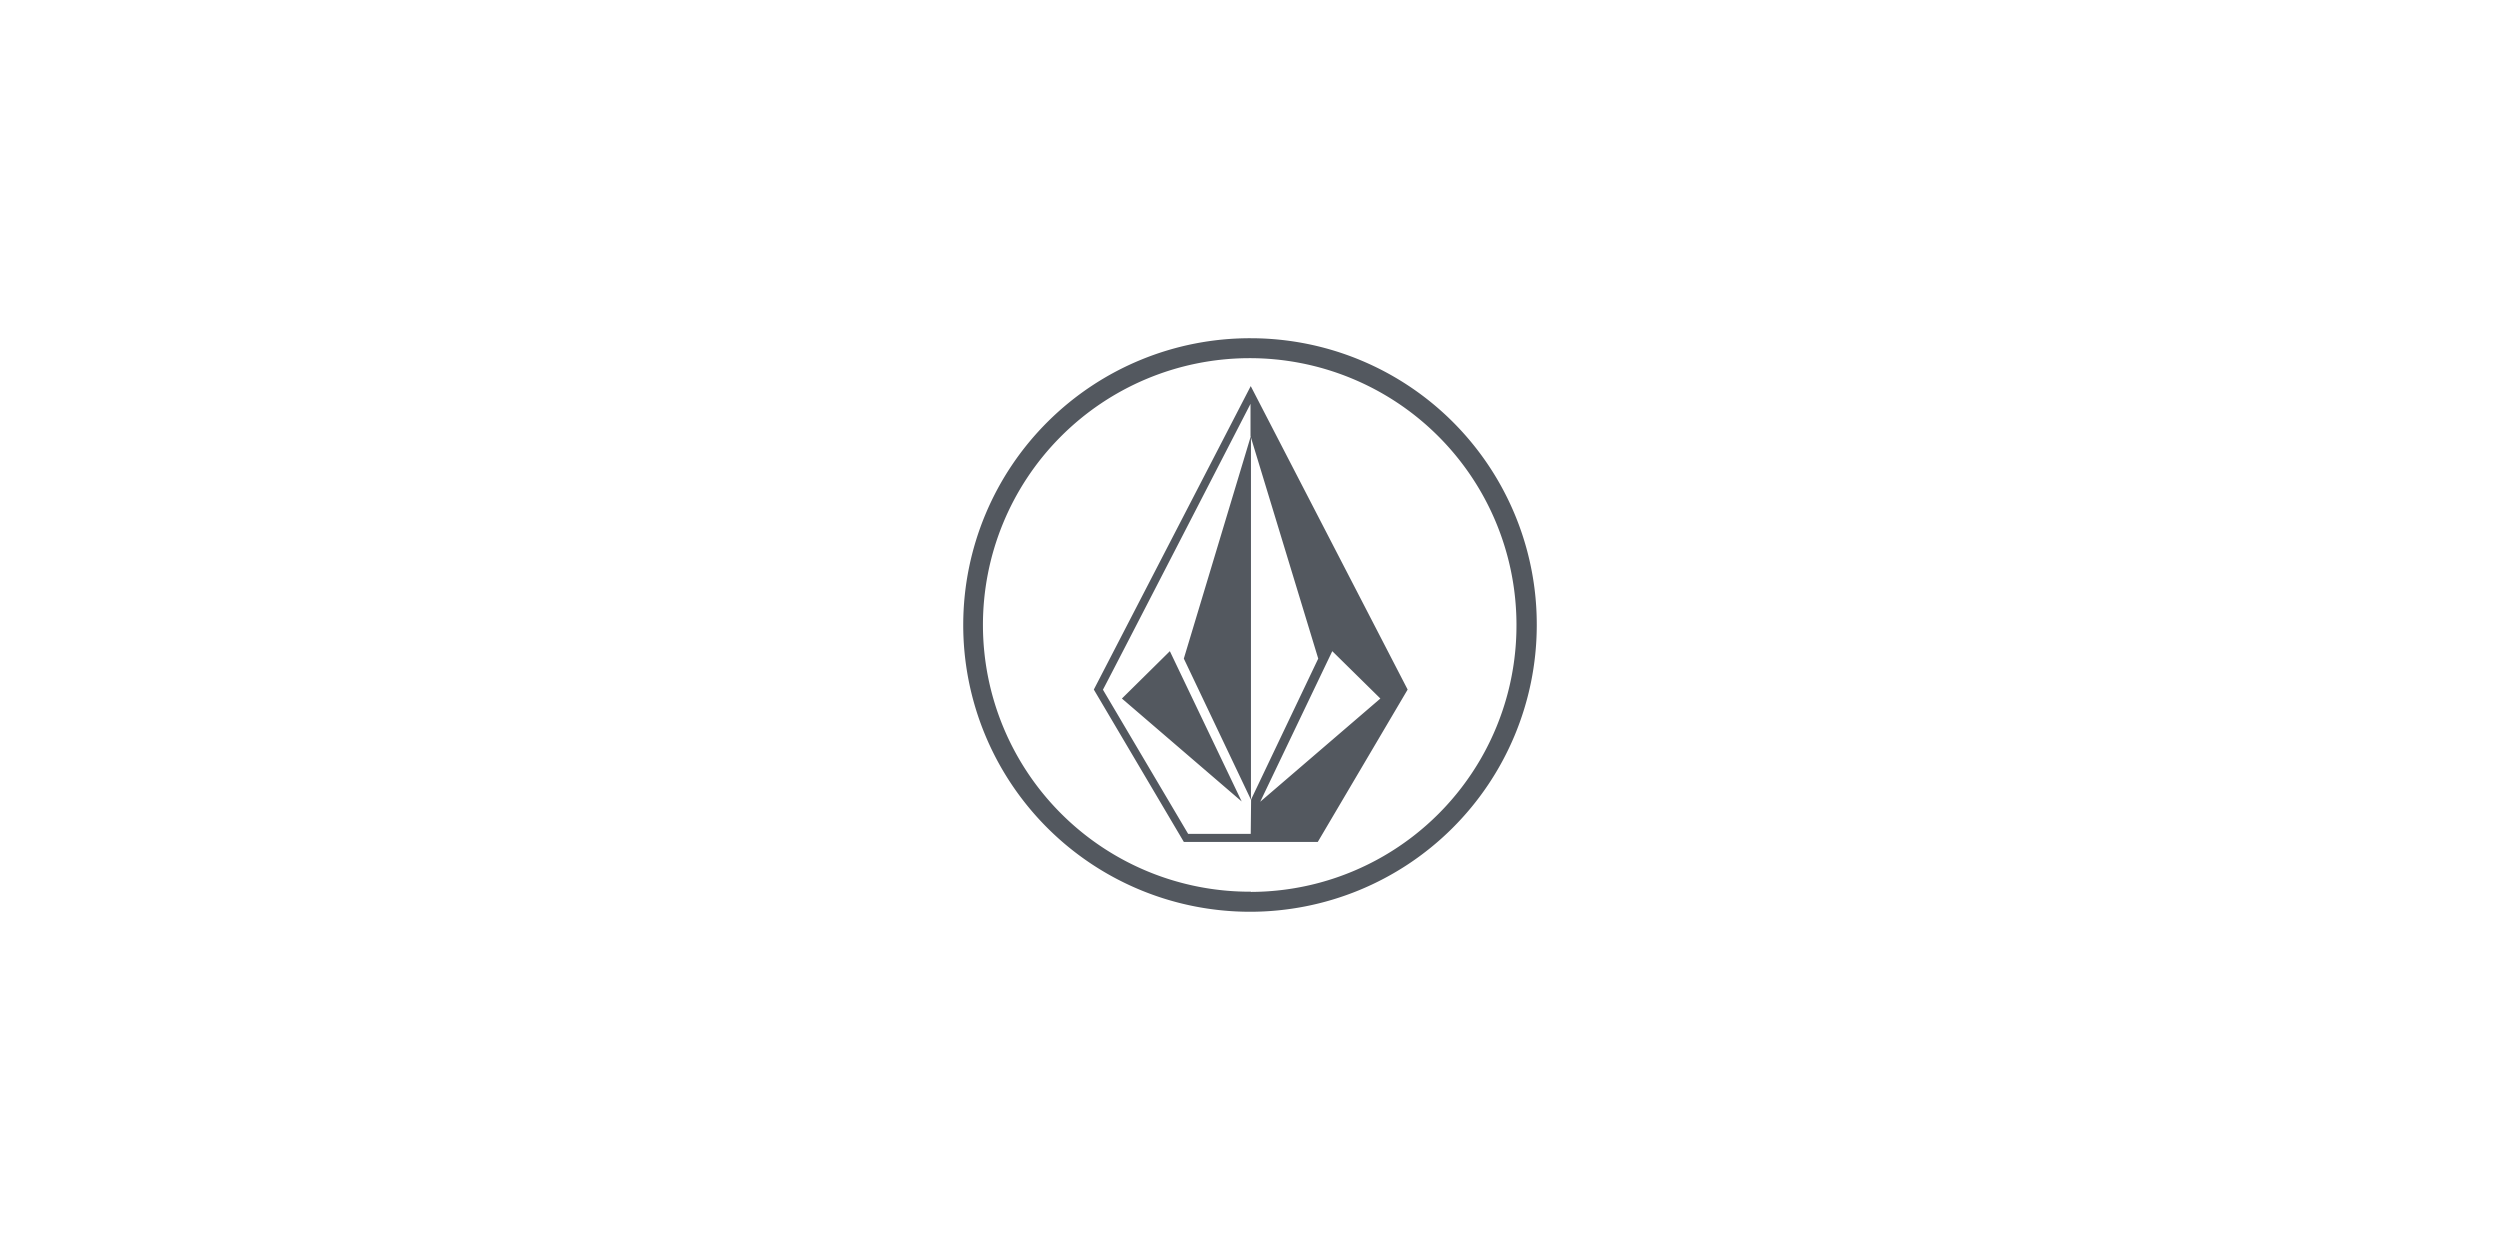 <svg version="1.1" id="Layer_1" xmlns="http://www.w3.org/2000/svg" xmlns:xlink="http://www.w3.org/1999/xlink" x="0px" y="0px"
   viewBox="0 0 340 170" style="enable-background:new 0 0 340 170;" xml:space="preserve">
  <defs>
    <style>
      .cls-1 {
        fill: #53585f;
      }
    </style>
  </defs>
  <title>volcom</title>
  <path class="cls-1" d="M170.1,52.51,148.76,93.78,161,114.5h18.22l12.22-20.72Zm0,60.9h-8.51L150,93.8c1.37-2.58,20.07-38.88,20.07-38.88v4.39l9.21,30.26-9.13,19.16Zm1.29-4.37,9.8-20.48L187.73,95ZM152.58,95l16.29,14L159.1,88.56Zm17.55,13.76V59.26L161,89.57Zm0-62.76A39,39,0,1,0,209,85.13V85h0a38.92,38.92,0,0,0-38.86-39h0Zm0,75.27a36.28,36.28,0,1,1,36.11-36.45V85a36.22,36.22,0,0,1-36.14,36.3"/>
</svg>
